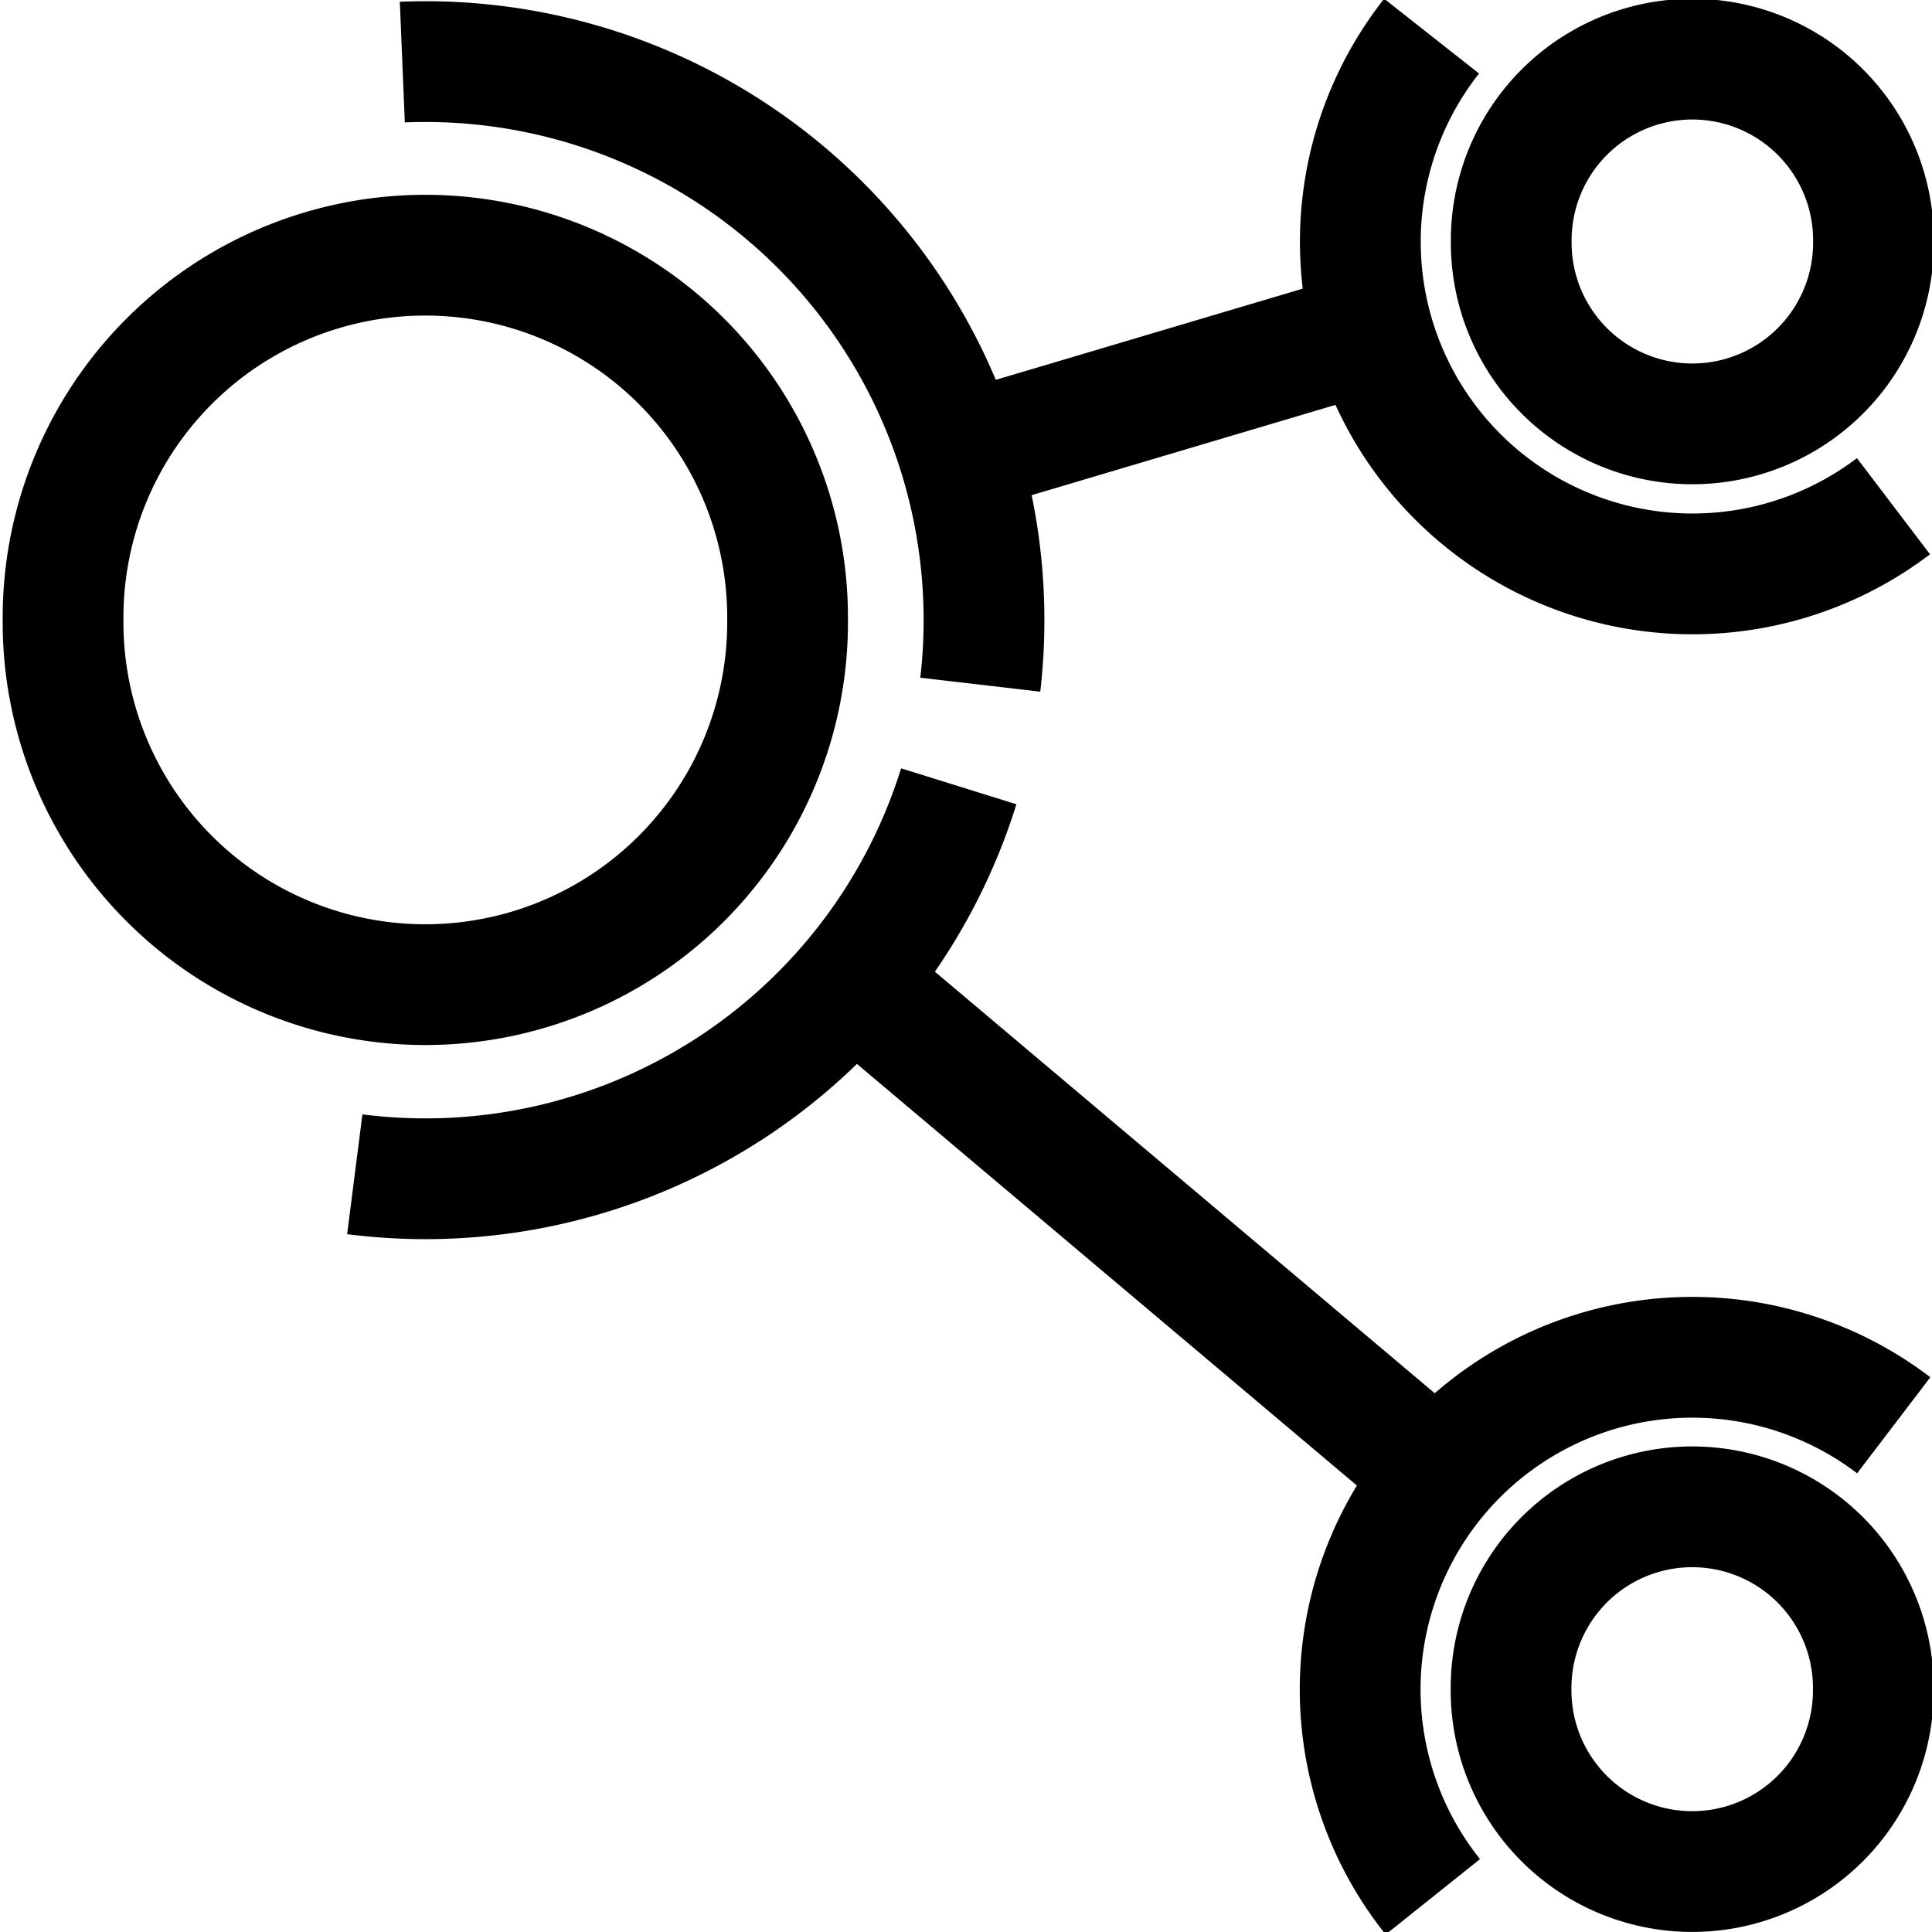 <?xml version="1.0" encoding="UTF-8" standalone="no"?>
<!-- Created with Inkscape (http://www.inkscape.org/) -->
<svg
   xmlns:dc="http://purl.org/dc/elements/1.1/"
   xmlns:cc="http://creativecommons.org/ns#"
   xmlns:rdf="http://www.w3.org/1999/02/22-rdf-syntax-ns#"
   xmlns:svg="http://www.w3.org/2000/svg"
   xmlns="http://www.w3.org/2000/svg"
   xmlns:sodipodi="http://sodipodi.sourceforge.net/DTD/sodipodi-0.dtd"
   xmlns:inkscape="http://www.inkscape.org/namespaces/inkscape"
   width="128"
   height="128"
   id="svg2"
   sodipodi:version="0.32"
   inkscape:version="0.46+devel"
   version="1.0"
   sodipodi:docname="node.svg"
   inkscape:output_extension="org.inkscape.output.svg.inkscape">
  <defs
     id="defs4">
    <inkscape:perspective
       sodipodi:type="inkscape:persp3d"
       inkscape:vp_x="0 : 526.18109 : 1"
       inkscape:vp_y="0 : 1000 : 0"
       inkscape:vp_z="744.09448 : 526.18109 : 1"
       inkscape:persp3d-origin="372.04724 : 350.78739 : 1"
       id="perspective10" />
  </defs>
  <sodipodi:namedview
     id="base"
     pagecolor="#ffffff"
     bordercolor="#666666"
     borderopacity="1.0"
     inkscape:pageopacity="0.0"
     inkscape:pageshadow="2"
     inkscape:zoom="2.8"
     inkscape:cx="53.538769"
     inkscape:cy="84.706246"
     inkscape:document-units="px"
     inkscape:current-layer="layer1"
     showgrid="true"
     showguides="true"
     inkscape:guide-bbox="true"
     inkscape:window-width="1580"
     inkscape:window-height="1155"
     inkscape:window-x="0"
     inkscape:window-y="26">
    <inkscape:grid
       type="xygrid"
       id="grid3227"
       empspacing="5"
       visible="true"
       enabled="true" />
  </sodipodi:namedview>
  <g
     inkscape:label="Ebene 1"
     inkscape:groupmode="layer"
     id="layer1">
    <g
       id="g3255"
       style="stroke:#000000;opacity:1">
      <path
         sodipodi:type="arc"
         style="opacity:1;fill:none;stroke:#000000;stroke-width:14.286;stroke-miterlimit:4;stroke-dasharray:none"
         id="path3201"
         sodipodi:cx="23.392857"
         sodipodi:cy="51.75"
         sodipodi:rx="21.428572"
         sodipodi:ry="21.428572"
         d="m 44.821,51.75 a 21.429,21.429 0 1 1 -42.857,0 A 21.429,21.429 0 1 1 44.821,51.75 z"
         transform="matrix(0.56,0,0,0.56,99.013,82.933)" />
      <path
         transform="matrix(0.56,0,0,0.56,99.023,-12.98)"
         d="m 44.821,51.75 a 21.429,21.429 0 1 1 -42.857,0 A 21.429,21.429 0 1 1 44.821,51.75 z"
         sodipodi:ry="21.428572"
         sodipodi:rx="21.428572"
         sodipodi:cy="51.75"
         sodipodi:cx="23.392857"
         id="path3205"
         style="opacity:1;fill:none;stroke:#000000;stroke-width:14.286;stroke-miterlimit:4;stroke-dasharray:none"
         sodipodi:type="arc" />
      <path
         sodipodi:type="arc"
         style="opacity:1;fill:none;stroke:#000000;stroke-width:7.143;stroke-miterlimit:4;stroke-dasharray:none"
         id="path3209"
         sodipodi:cx="23.392857"
         sodipodi:cy="51.75"
         sodipodi:rx="21.428572"
         sodipodi:ry="21.428572"
         d="m 44.821,51.75 a 21.429,21.429 0 1 1 -42.857,0 A 21.429,21.429 0 1 1 44.821,51.75 z"
         transform="matrix(1.12,0,0,1.12,1.979,-16.889)" />
      <path
         sodipodi:open="true"
         sodipodi:end="6.3989622"
         sodipodi:start="4.6709838"
         transform="matrix(1.727,0,0,1.727,-12.213,-48.284)"
         d="M 22.506,30.34 A 21.429,21.429 0 0 1 44.678,54.225"
         sodipodi:ry="21.428572"
         sodipodi:rx="21.428572"
         sodipodi:cy="51.75"
         sodipodi:cx="23.392857"
         id="path3241"
         style="opacity:1;fill:none;stroke:#000000;stroke-width:4.633;stroke-miterlimit:4;stroke-dasharray:none"
         sodipodi:type="arc" />
      <path
         sodipodi:open="true"
         sodipodi:end="3.8090786"
         sodipodi:start="0.92091531"
         sodipodi:type="arc"
         style="opacity:1;fill:none;stroke:#000000;stroke-width:7.792;stroke-miterlimit:4;stroke-dasharray:none"
         id="path3243"
         sodipodi:cx="23.392857"
         sodipodi:cy="51.75"
         sodipodi:rx="21.428572"
         sodipodi:ry="21.428572"
         d="M 36.359,68.81 A 21.429,21.429 0 0 1 6.563,38.485"
         transform="matrix(1.027,0,0,1.027,88.107,-37.13)" />
      <path
         sodipodi:open="true"
         sodipodi:end="5.3638041"
         sodipodi:start="2.4674369"
         transform="matrix(1.027,0,0,1.027,88.097,58.783)"
         d="M 6.652,65.127 A 21.429,21.429 0 0 1 36.385,34.709"
         sodipodi:ry="21.428572"
         sodipodi:rx="21.428572"
         sodipodi:cy="51.75"
         sodipodi:cx="23.392857"
         id="path3245"
         style="opacity:1;fill:none;stroke:#000000;stroke-width:7.792;stroke-miterlimit:4;stroke-dasharray:none"
         sodipodi:type="arc" />
      <path
         style="fill:none;stroke:#000000;stroke-width:8;stroke-linecap:butt;stroke-linejoin:miter;stroke-opacity:1;stroke-miterlimit:4;stroke-dasharray:none"
         d="M 95.179,97.643 56.429,64.964"
         id="path3247"
         sodipodi:nodetypes="cc" />
      <path
         style="fill:none;stroke:#000000;stroke-width:8;stroke-linecap:butt;stroke-linejoin:miter;stroke-opacity:1;stroke-miterlimit:4;stroke-dasharray:none"
         d="M 61.161,30.768 89.107,22.464"
         id="path3249"
         sodipodi:nodetypes="cc" />
      <path
         sodipodi:open="true"
         sodipodi:end="1.6976404"
         sodipodi:start="0.30196787"
         sodipodi:type="arc"
         style="opacity:1;fill:none;stroke:#000000;stroke-width:4.633;stroke-miterlimit:4;stroke-dasharray:none"
         id="path3251"
         sodipodi:cx="23.392857"
         sodipodi:cy="51.75"
         sodipodi:rx="21.428572"
         sodipodi:ry="21.428572"
         d="m 43.852,58.123 a 21.429,21.429 0 0 1 -23.17,14.884"
         transform="matrix(1.727,0,0,1.727,-12.213,-48.284)" />
    </g>
  </g>
</svg>
